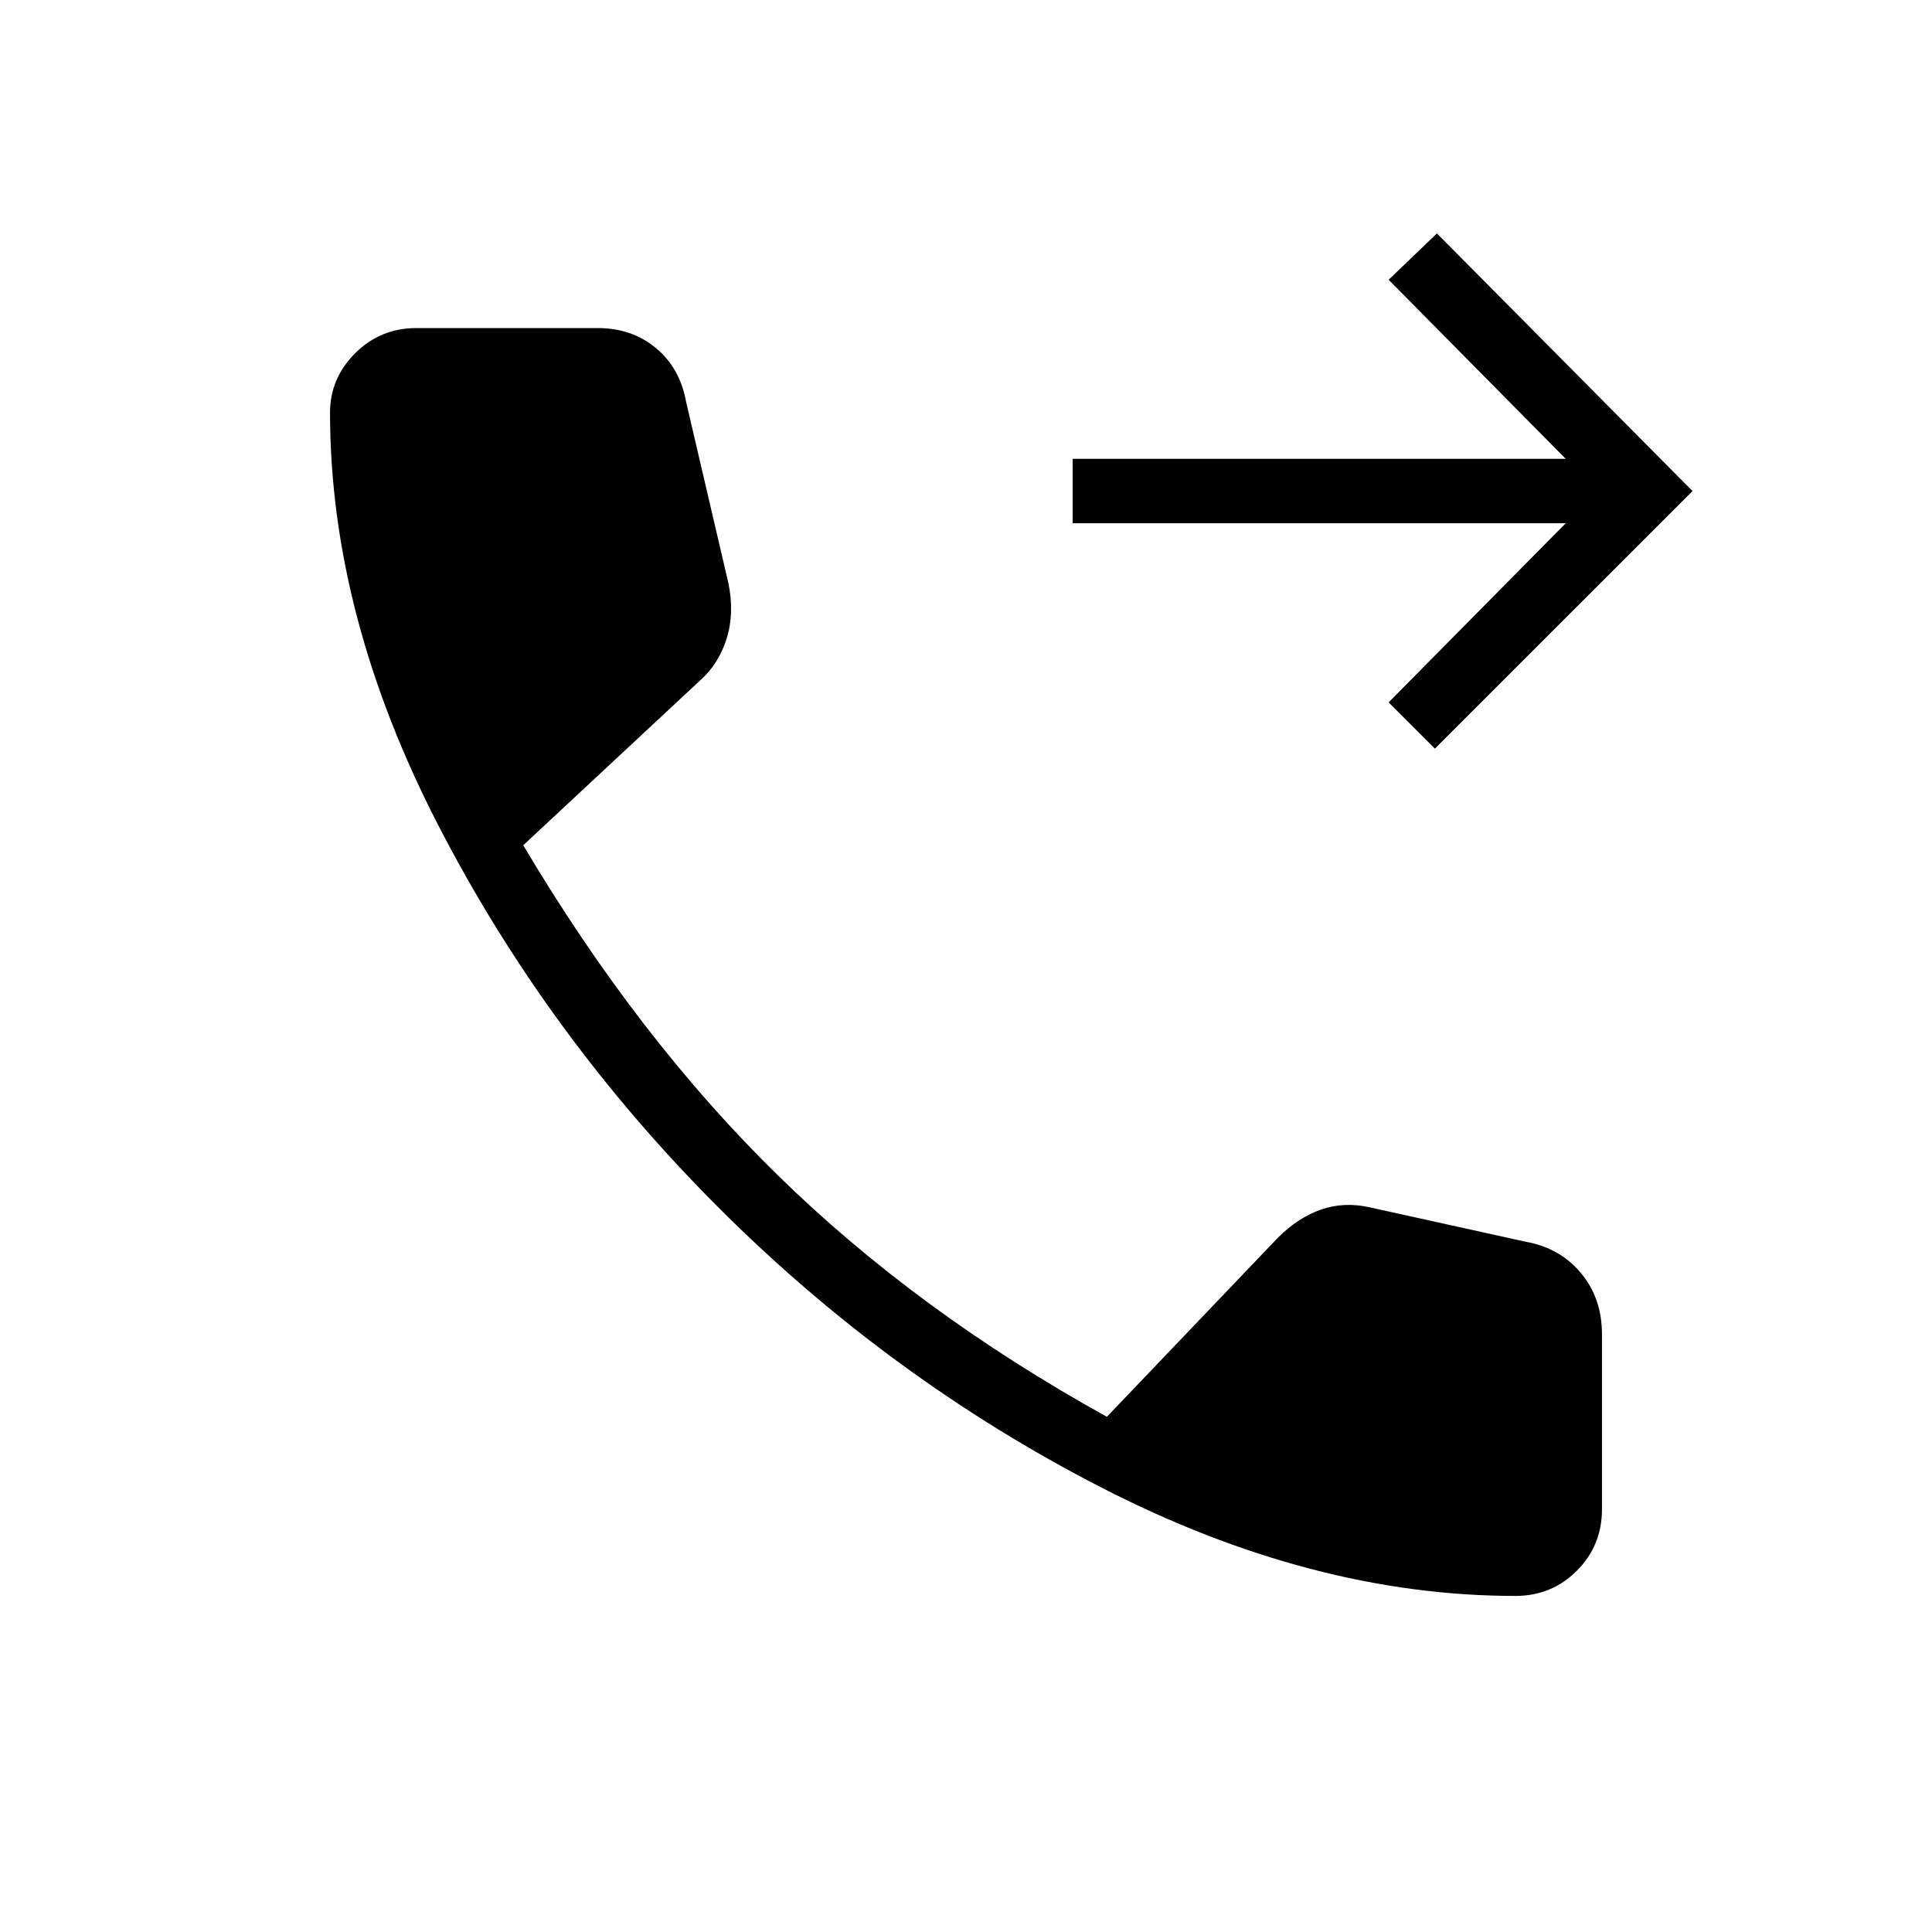 <svg xmlns="http://www.w3.org/2000/svg" height="40" width="40"><path d="M29.708 15.5 28.75 14.542 32.417 10.833H22.208V9.5H32.417L28.75 5.792L29.75 4.833L35.042 10.167ZM31.375 33.042Q27.167 33.042 22.792 30.792Q18.417 28.542 14.875 25Q11.333 21.458 9.083 17.104Q6.833 12.75 6.833 8.542Q6.833 7.833 7.354 7.313Q7.875 6.792 8.625 6.792H12.375Q13.083 6.792 13.583 7.208Q14.083 7.625 14.208 8.333L15.083 12.083Q15.208 12.708 15.042 13.229Q14.875 13.75 14.5 14.083L10.833 17.5Q13.208 21.5 16.104 24.333Q19 27.167 22.917 29.333L26.458 25.625Q26.875 25.208 27.354 25.042Q27.833 24.875 28.375 25L31.583 25.708Q32.292 25.833 32.729 26.354Q33.167 26.875 33.167 27.625V31.25Q33.167 32 32.646 32.521Q32.125 33.042 31.375 33.042Z"/></svg>